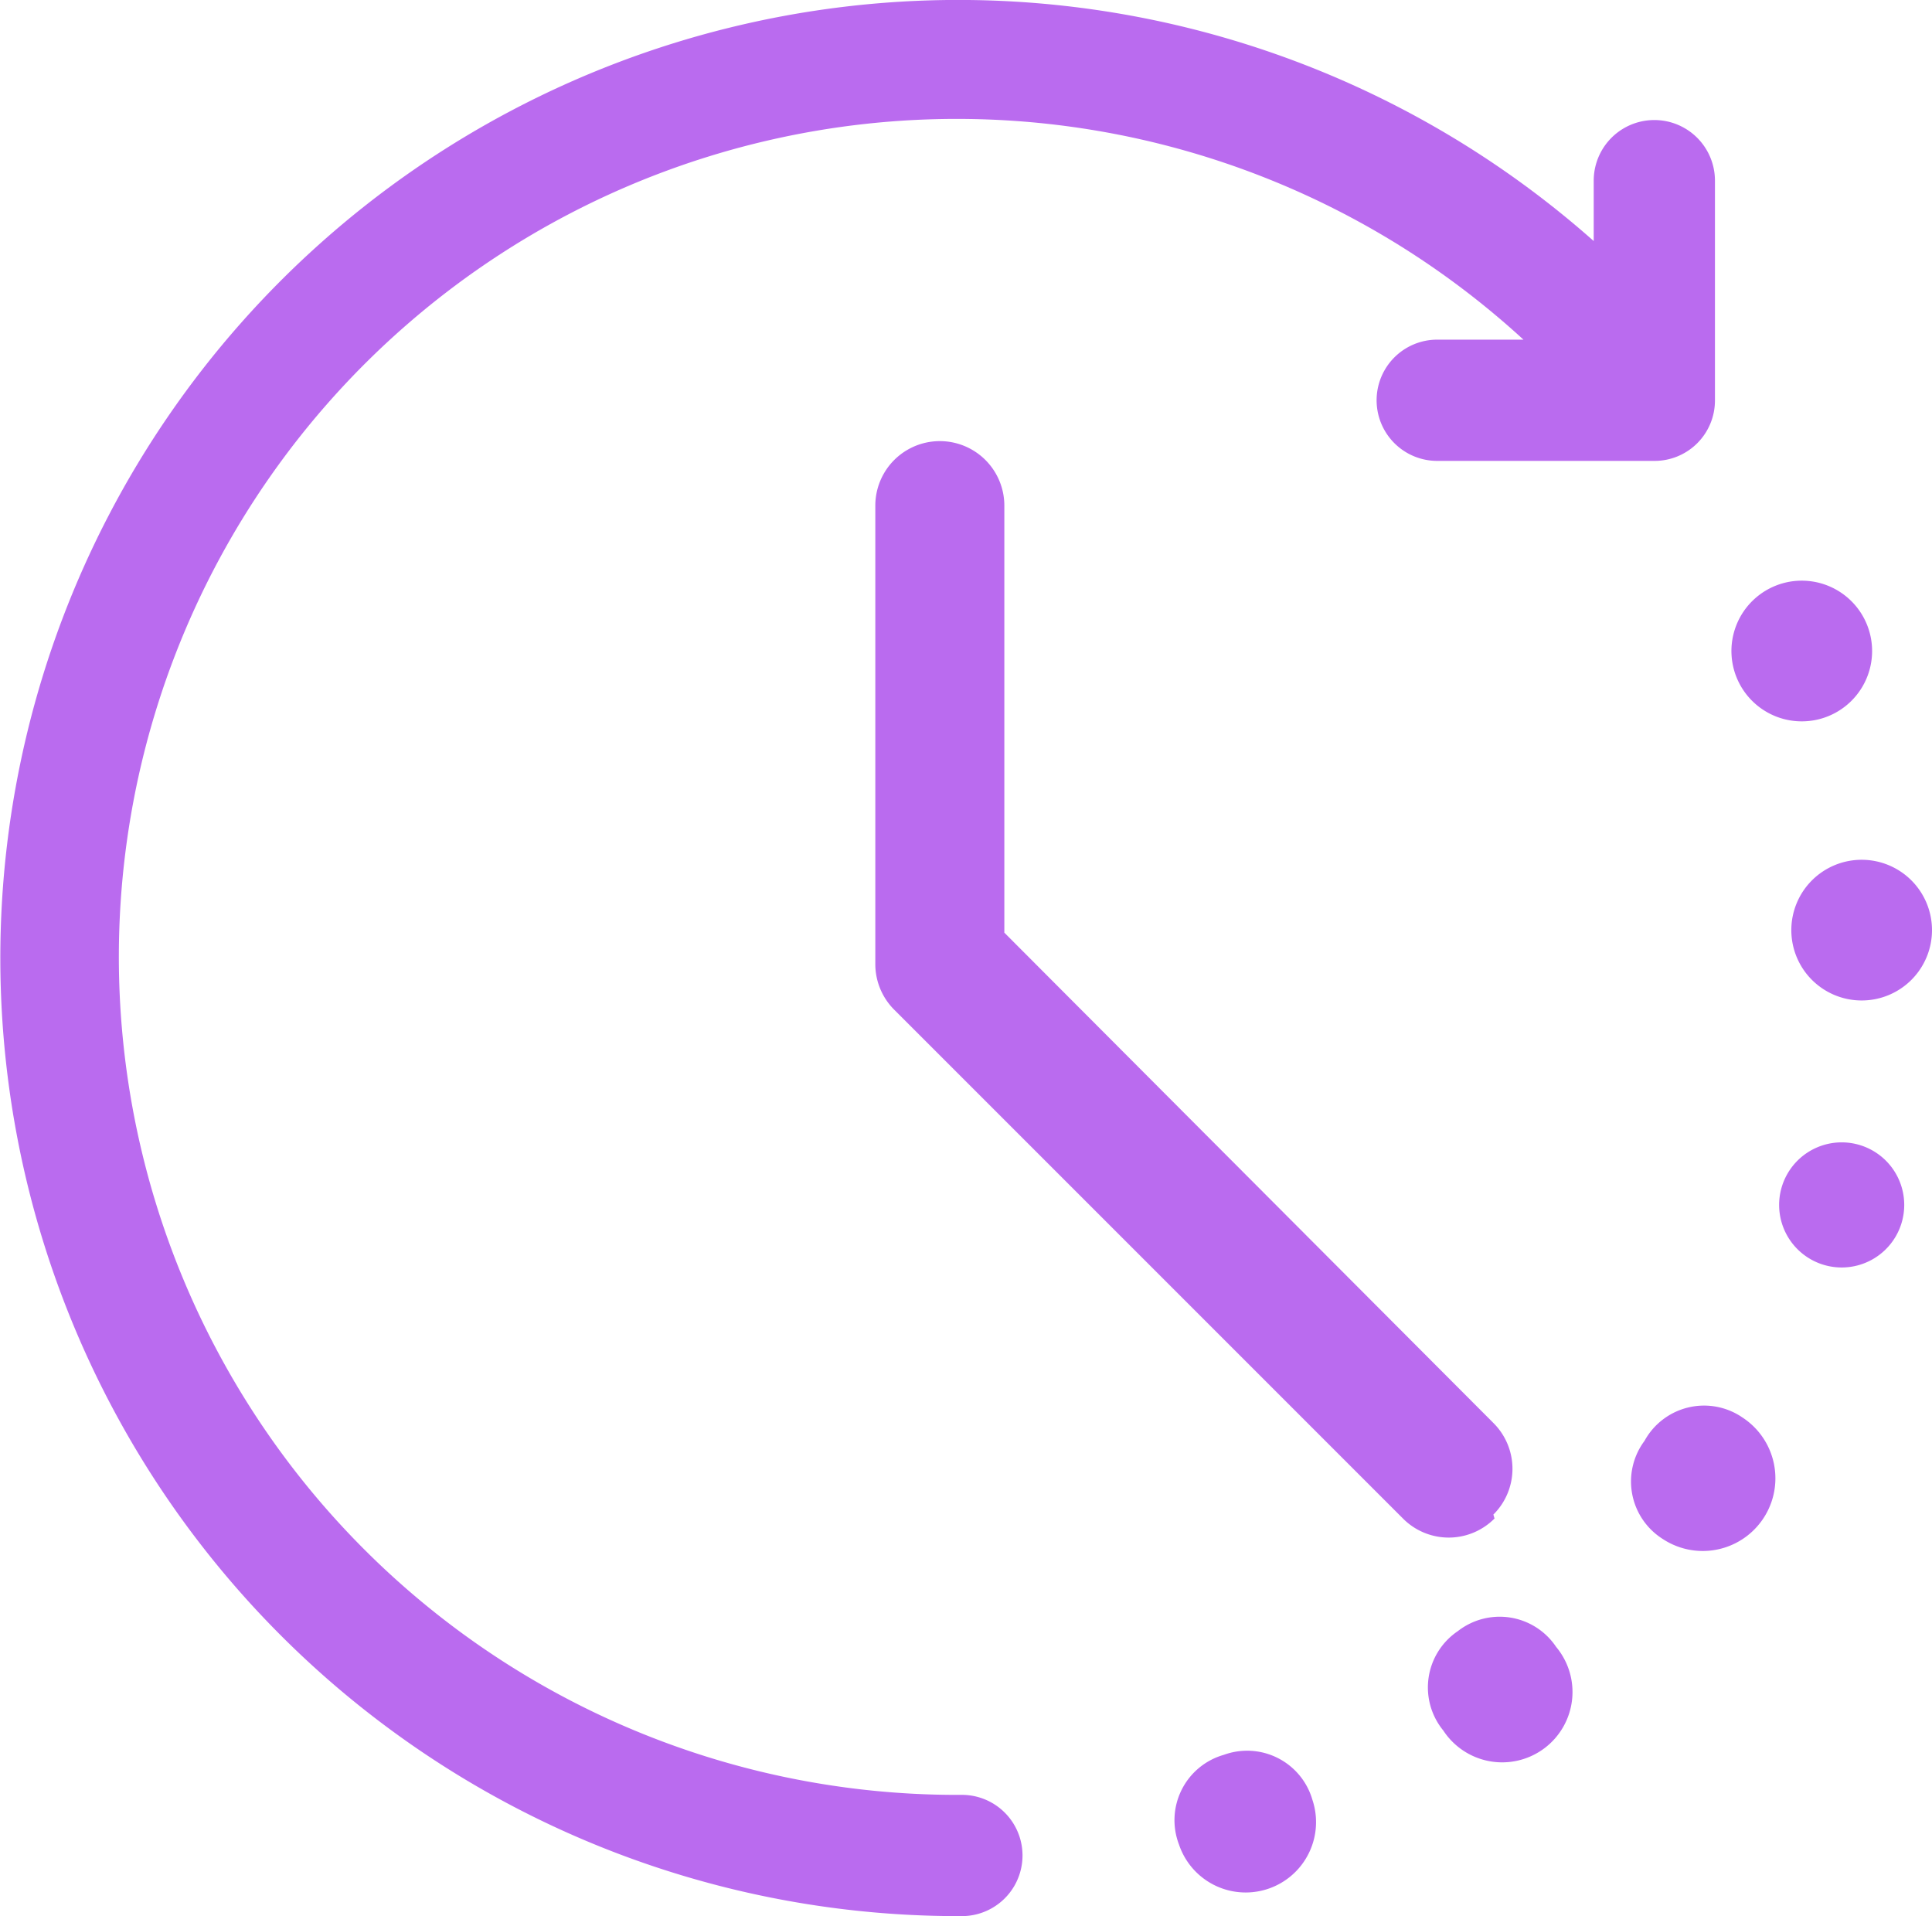 <svg xmlns="http://www.w3.org/2000/svg" width="32" height="31.733" viewBox="0 0 32 31.733">
    <g data-name="组 404">
        <path data-name="路径 224" d="M30.353 12.477a1.165 1.165 0 1 0-1.219-.123 1.165 1.165 0 0 0 1.219.123zm.482 2.41A1.165 1.165 0 1 0 32 16.052a1.165 1.165 0 0 0-1.165-1.165zm-.341 4.68a1.036 1.036 0 1 0 .02 0zm-3.254 4.941a1.125 1.125 0 0 0 .3 1.627 1.2 1.2 0 0 0 1.326-2.008 1.125 1.125 0 0 0-1.627.382zm-3.093 3.153a1.125 1.125 0 0 0-.241 1.647 1.165 1.165 0 1 0 1.868-1.386 1.125 1.125 0 0 0-1.627-.261zm-3.876 2.049a1.125 1.125 0 0 0-.743 1.486 1.165 1.165 0 1 0 2.209-.743 1.125 1.125 0 0 0-1.466-.743zm-4.338.663a13.878 13.878 0 1 1 9.3-24.1h-1.428a1 1 0 0 0 0 2.008h3.6a1 1 0 0 0 1-1V3.64a1 1 0 1 0-2.008 0v1a15.867 15.867 0 1 0-10.465 27.741 1 1 0 1 0 0-2.008z" transform="translate(0 -.648)" style="fill:#ba6bef"/>
        <path data-name="路径 225" d="M491.655 272.967a1.068 1.068 0 0 0 0-1.517l-8.1-8.12v-7.072a1.068 1.068 0 1 0-2.137 0v7.607a1.068 1.068 0 0 0 .32.748l8.419 8.419a1.068 1.068 0 0 0 1.517 0z" transform="translate(-466.92 -247.884)" style="fill:#ba6bef"/>
    </g>
</svg>
